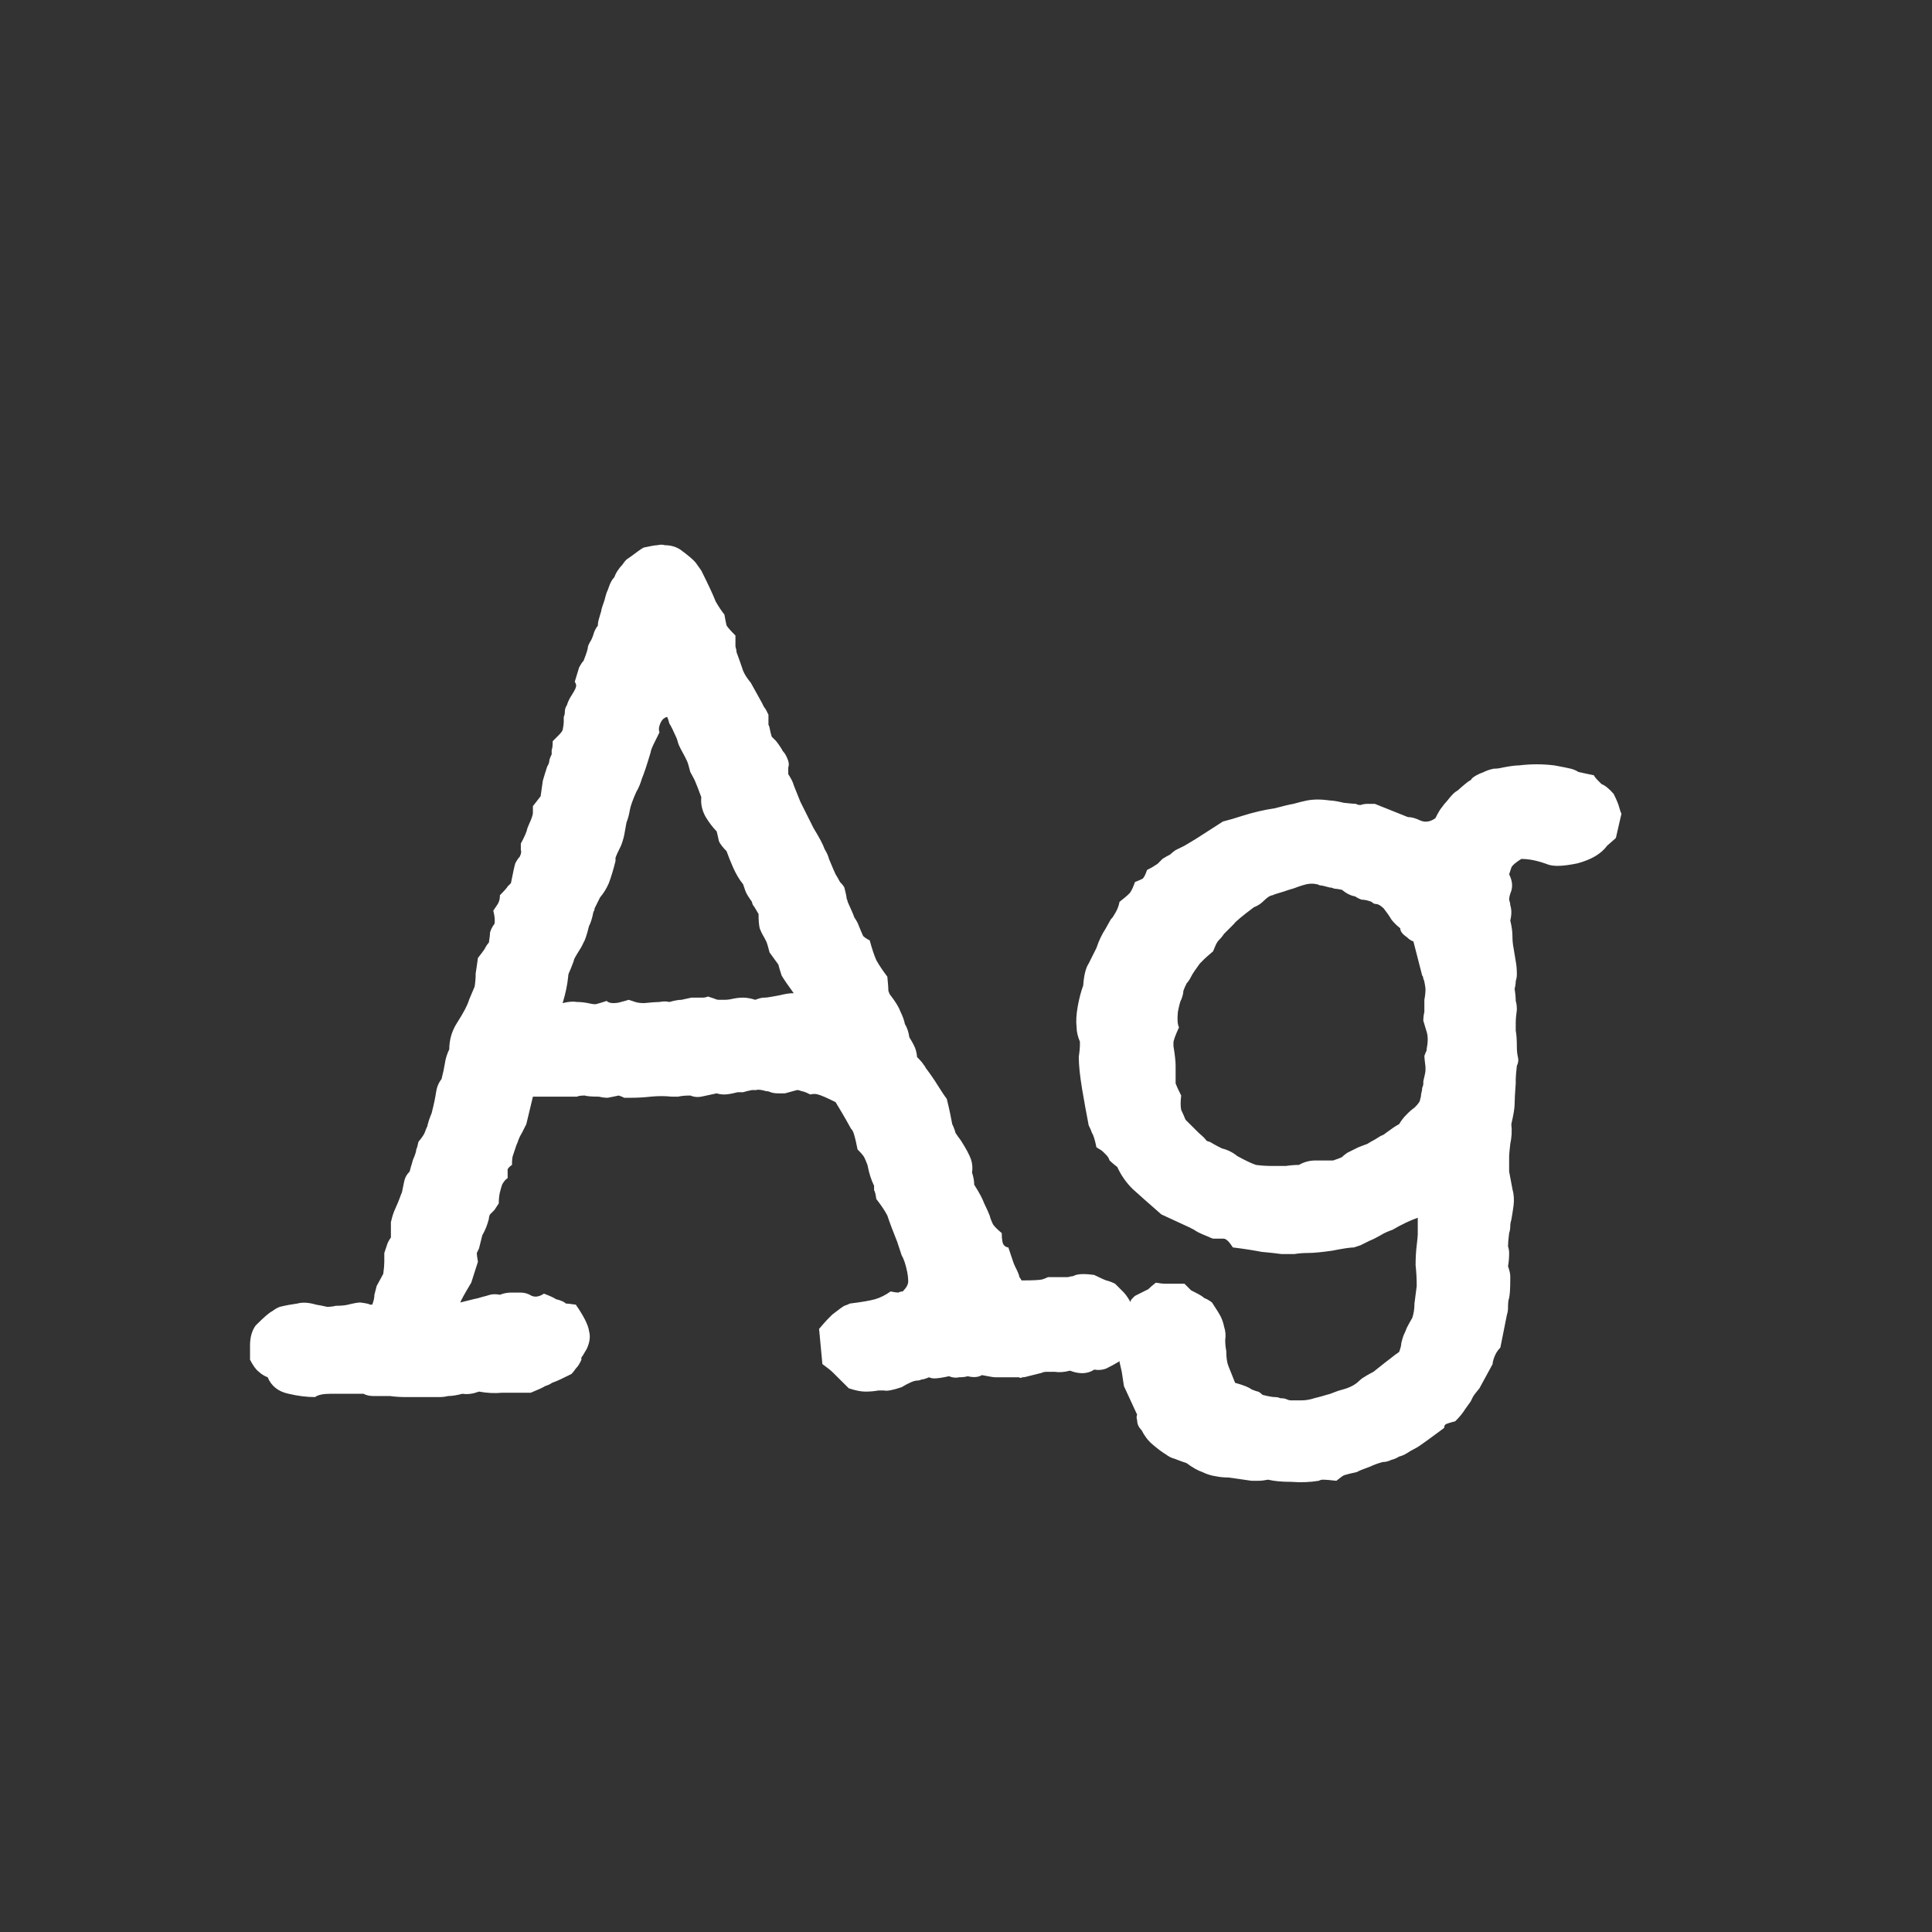<svg width="24" height="24" viewBox="0 0 24 24" fill="none" xmlns="http://www.w3.org/2000/svg">
<rect x="0" y="0" width="24" height="24" fill="#333333" stroke="none"/>
<path d="M14.112 16.521C14.103 16.54 14.094 16.567 14.085 16.604C14.085 16.64 14.08 16.672 14.071 16.699C14.062 16.736 14.049 16.772 14.03 16.809C13.985 16.845 13.939 16.881 13.894 16.918C13.848 16.945 13.798 16.973 13.743 17C13.698 17.018 13.648 17.023 13.593 17.014C13.511 17.068 13.411 17.073 13.292 17.027C13.219 17.046 13.155 17.05 13.101 17.041C13.073 17.041 13.041 17.041 13.005 17.041C12.977 17.041 12.955 17.046 12.937 17.055C12.864 17.073 12.809 17.087 12.773 17.096C12.745 17.105 12.722 17.109 12.704 17.109C12.677 17.119 12.663 17.119 12.663 17.109H12.362C12.344 17.109 12.289 17.1 12.198 17.082C12.153 17.109 12.093 17.114 12.021 17.096C11.993 17.105 11.957 17.109 11.911 17.109C11.875 17.119 11.834 17.114 11.788 17.096C11.706 17.114 11.647 17.123 11.61 17.123C11.583 17.123 11.56 17.119 11.542 17.109C11.496 17.128 11.464 17.137 11.446 17.137C11.428 17.146 11.41 17.15 11.392 17.15C11.355 17.15 11.291 17.178 11.2 17.232C11.091 17.269 11.018 17.283 10.981 17.273C10.954 17.273 10.931 17.273 10.913 17.273C10.858 17.283 10.804 17.287 10.749 17.287C10.694 17.287 10.626 17.273 10.544 17.246C10.453 17.155 10.389 17.091 10.352 17.055C10.325 17.027 10.28 16.991 10.216 16.945L10.175 16.508C10.229 16.444 10.266 16.403 10.284 16.385C10.312 16.357 10.33 16.339 10.339 16.33C10.421 16.266 10.471 16.23 10.489 16.221C10.517 16.212 10.539 16.203 10.558 16.193C10.704 16.175 10.808 16.157 10.872 16.139C10.936 16.12 11 16.088 11.063 16.043C11.109 16.052 11.141 16.057 11.159 16.057C11.177 16.047 11.196 16.043 11.214 16.043C11.259 15.997 11.282 15.956 11.282 15.92C11.282 15.883 11.278 15.842 11.269 15.797C11.25 15.706 11.227 15.637 11.2 15.592C11.182 15.537 11.164 15.482 11.146 15.428C11.091 15.291 11.05 15.182 11.023 15.1C10.995 15.045 10.95 14.977 10.886 14.895C10.877 14.831 10.867 14.794 10.858 14.785C10.858 14.767 10.858 14.749 10.858 14.73C10.822 14.658 10.795 14.571 10.776 14.471C10.758 14.425 10.745 14.393 10.735 14.375C10.726 14.357 10.699 14.325 10.653 14.279C10.635 14.188 10.621 14.129 10.612 14.102C10.603 14.065 10.589 14.038 10.571 14.02C10.526 13.938 10.489 13.874 10.462 13.828C10.435 13.783 10.407 13.737 10.38 13.691C10.271 13.637 10.198 13.605 10.161 13.596C10.134 13.587 10.102 13.587 10.065 13.596C10.011 13.568 9.974 13.555 9.956 13.555C9.938 13.546 9.92 13.541 9.901 13.541C9.838 13.559 9.787 13.573 9.751 13.582C9.724 13.582 9.696 13.582 9.669 13.582C9.632 13.582 9.601 13.578 9.573 13.568C9.555 13.559 9.537 13.555 9.519 13.555C9.455 13.537 9.414 13.532 9.396 13.541C9.377 13.541 9.359 13.541 9.341 13.541C9.295 13.55 9.259 13.559 9.231 13.568C9.204 13.568 9.181 13.568 9.163 13.568C9.09 13.587 9.035 13.596 8.999 13.596C8.963 13.596 8.931 13.591 8.903 13.582C8.821 13.6 8.757 13.614 8.712 13.623C8.666 13.632 8.621 13.628 8.575 13.609C8.511 13.609 8.461 13.614 8.425 13.623C8.397 13.623 8.37 13.623 8.343 13.623C8.261 13.614 8.174 13.614 8.083 13.623C8.001 13.632 7.919 13.637 7.837 13.637C7.81 13.637 7.782 13.637 7.755 13.637C7.737 13.628 7.714 13.618 7.687 13.609C7.641 13.618 7.595 13.628 7.55 13.637C7.513 13.637 7.477 13.632 7.44 13.623C7.349 13.623 7.29 13.618 7.263 13.609C7.217 13.609 7.185 13.614 7.167 13.623C7.149 13.623 7.131 13.623 7.112 13.623H6.853H6.62L6.538 13.965L6.483 14.074C6.465 14.102 6.452 14.129 6.442 14.156C6.433 14.184 6.424 14.206 6.415 14.225C6.397 14.279 6.383 14.32 6.374 14.348C6.365 14.366 6.36 14.407 6.36 14.471C6.333 14.489 6.315 14.507 6.306 14.525C6.306 14.544 6.306 14.58 6.306 14.635C6.278 14.653 6.256 14.68 6.237 14.717C6.228 14.744 6.219 14.776 6.21 14.812C6.201 14.849 6.196 14.895 6.196 14.949L6.142 15.031C6.123 15.05 6.105 15.068 6.087 15.086C6.078 15.104 6.073 15.122 6.073 15.141C6.055 15.213 6.028 15.282 5.991 15.346L5.95 15.51C5.941 15.528 5.932 15.546 5.923 15.565C5.923 15.583 5.927 15.619 5.937 15.674L5.854 15.934C5.772 16.07 5.727 16.152 5.718 16.18C5.791 16.162 5.845 16.148 5.882 16.139C5.927 16.13 5.964 16.12 5.991 16.111C6.028 16.102 6.06 16.093 6.087 16.084C6.123 16.075 6.164 16.075 6.21 16.084C6.256 16.066 6.301 16.057 6.347 16.057C6.392 16.057 6.433 16.057 6.47 16.057C6.515 16.057 6.561 16.07 6.606 16.098C6.652 16.116 6.702 16.107 6.757 16.07C6.83 16.098 6.88 16.12 6.907 16.139C6.944 16.148 6.971 16.157 6.989 16.166C7.007 16.175 7.021 16.184 7.03 16.193C7.048 16.193 7.09 16.198 7.153 16.207C7.254 16.353 7.308 16.462 7.317 16.535C7.336 16.599 7.327 16.672 7.29 16.754C7.254 16.818 7.231 16.854 7.222 16.863C7.222 16.872 7.222 16.881 7.222 16.891C7.203 16.936 7.181 16.973 7.153 17C7.135 17.027 7.117 17.05 7.099 17.068C6.989 17.123 6.921 17.155 6.894 17.164C6.866 17.173 6.848 17.182 6.839 17.191C6.821 17.201 6.798 17.21 6.771 17.219C6.743 17.237 6.684 17.264 6.593 17.301C6.456 17.301 6.338 17.301 6.237 17.301C6.146 17.31 6.05 17.305 5.95 17.287C5.877 17.314 5.809 17.324 5.745 17.314C5.672 17.333 5.613 17.342 5.567 17.342C5.531 17.351 5.494 17.355 5.458 17.355C5.412 17.355 5.349 17.355 5.267 17.355C5.194 17.355 5.121 17.355 5.048 17.355C4.975 17.355 4.907 17.351 4.843 17.342C4.788 17.342 4.756 17.342 4.747 17.342C4.72 17.342 4.683 17.342 4.638 17.342C4.592 17.342 4.551 17.333 4.515 17.314H4.364H4.104C4.013 17.314 3.95 17.328 3.913 17.355C3.813 17.355 3.703 17.342 3.585 17.314C3.457 17.287 3.371 17.219 3.325 17.109C3.28 17.091 3.243 17.068 3.216 17.041C3.179 17.014 3.143 16.963 3.106 16.891V16.713C3.106 16.613 3.129 16.531 3.175 16.467C3.275 16.366 3.343 16.307 3.38 16.289C3.416 16.262 3.448 16.244 3.476 16.234C3.549 16.216 3.621 16.203 3.694 16.193C3.758 16.175 3.836 16.18 3.927 16.207C3.981 16.216 4.027 16.225 4.063 16.234C4.1 16.234 4.136 16.23 4.173 16.221C4.237 16.221 4.287 16.216 4.323 16.207C4.396 16.189 4.446 16.18 4.474 16.18C4.547 16.189 4.588 16.198 4.597 16.207C4.606 16.207 4.615 16.207 4.624 16.207C4.642 16.162 4.651 16.12 4.651 16.084C4.66 16.047 4.67 16.011 4.679 15.975L4.761 15.824C4.77 15.76 4.774 15.71 4.774 15.674C4.774 15.637 4.774 15.601 4.774 15.565C4.784 15.537 4.793 15.51 4.802 15.482C4.811 15.446 4.829 15.409 4.856 15.373C4.856 15.291 4.856 15.227 4.856 15.182C4.866 15.136 4.879 15.091 4.897 15.045C4.934 14.963 4.957 14.908 4.966 14.881C4.975 14.854 4.984 14.831 4.993 14.812C5.002 14.767 5.011 14.721 5.021 14.676C5.03 14.63 5.052 14.589 5.089 14.553C5.098 14.516 5.107 14.484 5.116 14.457C5.125 14.421 5.134 14.393 5.144 14.375C5.162 14.329 5.171 14.297 5.171 14.279C5.18 14.261 5.189 14.229 5.198 14.184C5.244 14.129 5.271 14.088 5.28 14.06C5.289 14.033 5.298 14.01 5.308 13.992C5.317 13.947 5.335 13.892 5.362 13.828C5.39 13.719 5.408 13.632 5.417 13.568C5.426 13.505 5.449 13.45 5.485 13.404C5.504 13.331 5.517 13.268 5.526 13.213C5.535 13.149 5.554 13.09 5.581 13.035C5.581 12.917 5.613 12.807 5.677 12.707C5.759 12.579 5.809 12.484 5.827 12.42C5.854 12.356 5.877 12.301 5.896 12.256C5.905 12.201 5.909 12.146 5.909 12.092C5.918 12.037 5.927 11.973 5.937 11.9C5.973 11.855 6 11.818 6.019 11.791C6.037 11.755 6.055 11.727 6.073 11.709C6.082 11.654 6.087 11.613 6.087 11.586C6.096 11.55 6.114 11.513 6.142 11.477C6.151 11.44 6.146 11.385 6.128 11.312C6.173 11.249 6.196 11.212 6.196 11.203C6.205 11.185 6.21 11.158 6.21 11.121C6.265 11.066 6.297 11.03 6.306 11.012C6.324 10.993 6.338 10.98 6.347 10.971C6.374 10.834 6.392 10.752 6.401 10.725C6.42 10.688 6.438 10.661 6.456 10.643C6.474 10.606 6.479 10.579 6.47 10.56C6.47 10.542 6.47 10.515 6.47 10.479C6.515 10.396 6.543 10.333 6.552 10.287C6.57 10.242 6.584 10.21 6.593 10.191C6.611 10.146 6.62 10.114 6.62 10.096C6.62 10.078 6.62 10.05 6.62 10.014L6.716 9.891C6.725 9.827 6.734 9.763 6.743 9.699C6.761 9.635 6.78 9.576 6.798 9.521C6.816 9.494 6.825 9.467 6.825 9.439C6.834 9.412 6.843 9.389 6.853 9.371C6.853 9.353 6.853 9.335 6.853 9.316C6.862 9.298 6.866 9.262 6.866 9.207C6.912 9.161 6.939 9.134 6.948 9.125C6.966 9.107 6.98 9.089 6.989 9.07C6.998 9.025 7.003 8.993 7.003 8.975C7.003 8.947 7.003 8.924 7.003 8.906C7.012 8.888 7.017 8.865 7.017 8.838C7.017 8.811 7.026 8.783 7.044 8.756C7.053 8.719 7.076 8.674 7.112 8.619C7.14 8.574 7.153 8.546 7.153 8.537C7.162 8.519 7.158 8.496 7.14 8.469C7.167 8.378 7.185 8.318 7.194 8.291C7.213 8.255 7.231 8.227 7.249 8.209C7.285 8.118 7.304 8.059 7.304 8.031C7.313 8.004 7.327 7.977 7.345 7.949C7.354 7.931 7.363 7.908 7.372 7.881C7.381 7.844 7.399 7.808 7.427 7.771C7.427 7.744 7.431 7.717 7.44 7.689C7.45 7.653 7.459 7.621 7.468 7.594C7.468 7.585 7.472 7.566 7.481 7.539C7.491 7.512 7.5 7.484 7.509 7.457C7.518 7.421 7.527 7.389 7.536 7.361C7.545 7.343 7.554 7.32 7.563 7.293C7.582 7.238 7.604 7.197 7.632 7.17C7.641 7.143 7.655 7.115 7.673 7.088C7.691 7.061 7.709 7.038 7.728 7.02C7.746 6.992 7.764 6.969 7.782 6.951C7.81 6.933 7.841 6.91 7.878 6.883C7.951 6.828 7.992 6.801 8.001 6.801C8.083 6.783 8.138 6.773 8.165 6.773C8.201 6.764 8.233 6.764 8.261 6.773C8.334 6.773 8.397 6.792 8.452 6.828C8.552 6.901 8.616 6.956 8.644 6.992C8.671 7.029 8.694 7.061 8.712 7.088C8.803 7.27 8.862 7.398 8.89 7.471C8.926 7.535 8.963 7.589 8.999 7.635C9.008 7.689 9.017 7.735 9.026 7.771C9.045 7.799 9.081 7.84 9.136 7.895C9.136 7.958 9.136 8.004 9.136 8.031C9.145 8.059 9.149 8.081 9.149 8.1C9.186 8.2 9.213 8.277 9.231 8.332C9.25 8.378 9.282 8.428 9.327 8.482L9.464 8.729C9.473 8.747 9.482 8.765 9.491 8.783C9.5 8.792 9.509 8.806 9.519 8.824L9.546 8.879V8.947C9.546 8.965 9.546 8.984 9.546 9.002C9.555 9.02 9.56 9.034 9.56 9.043C9.569 9.089 9.578 9.125 9.587 9.152C9.605 9.171 9.623 9.189 9.642 9.207C9.678 9.253 9.705 9.294 9.724 9.33C9.751 9.357 9.774 9.398 9.792 9.453C9.801 9.48 9.801 9.508 9.792 9.535C9.792 9.562 9.792 9.59 9.792 9.617C9.828 9.672 9.851 9.717 9.86 9.754L9.942 9.959L10.106 10.287C10.179 10.406 10.225 10.492 10.243 10.547C10.271 10.592 10.289 10.633 10.298 10.67C10.343 10.779 10.371 10.843 10.38 10.861C10.398 10.889 10.416 10.921 10.435 10.957C10.462 10.984 10.48 11.007 10.489 11.025C10.508 11.098 10.517 11.144 10.517 11.162C10.526 11.18 10.53 11.194 10.53 11.203C10.576 11.303 10.603 11.367 10.612 11.395C10.63 11.422 10.644 11.445 10.653 11.463C10.69 11.554 10.713 11.609 10.722 11.627C10.74 11.645 10.767 11.663 10.804 11.682C10.831 11.782 10.858 11.864 10.886 11.928C10.922 11.992 10.968 12.06 11.023 12.133C11.032 12.224 11.036 12.283 11.036 12.31C11.045 12.338 11.054 12.356 11.063 12.365C11.127 12.447 11.168 12.516 11.187 12.57C11.214 12.625 11.232 12.675 11.241 12.721C11.269 12.766 11.287 12.821 11.296 12.885C11.341 12.958 11.369 13.012 11.378 13.049C11.387 13.085 11.392 13.113 11.392 13.131C11.437 13.176 11.464 13.208 11.474 13.227C11.483 13.236 11.492 13.249 11.501 13.268C11.556 13.341 11.606 13.413 11.651 13.486C11.697 13.559 11.733 13.614 11.761 13.65C11.779 13.723 11.793 13.783 11.802 13.828C11.811 13.874 11.82 13.919 11.829 13.965C11.847 14.001 11.861 14.038 11.87 14.074C11.888 14.102 11.911 14.133 11.938 14.17C12.002 14.27 12.043 14.348 12.062 14.402C12.08 14.457 12.084 14.512 12.075 14.566C12.093 14.621 12.102 14.671 12.102 14.717C12.166 14.817 12.207 14.895 12.226 14.949C12.253 15.004 12.276 15.054 12.294 15.1C12.303 15.136 12.317 15.172 12.335 15.209C12.353 15.236 12.39 15.273 12.444 15.318C12.444 15.4 12.454 15.45 12.472 15.469C12.49 15.487 12.508 15.496 12.526 15.496C12.554 15.578 12.572 15.633 12.581 15.66C12.59 15.688 12.599 15.71 12.608 15.729C12.645 15.801 12.663 15.847 12.663 15.865C12.672 15.874 12.681 15.888 12.69 15.906C12.827 15.906 12.914 15.902 12.95 15.893C12.977 15.883 13 15.874 13.019 15.865H13.169C13.205 15.865 13.237 15.865 13.265 15.865C13.301 15.856 13.324 15.852 13.333 15.852C13.379 15.824 13.465 15.82 13.593 15.838C13.666 15.874 13.716 15.897 13.743 15.906C13.78 15.915 13.816 15.929 13.852 15.947C13.889 15.984 13.921 16.016 13.948 16.043C13.976 16.07 14.003 16.107 14.03 16.152C14.094 16.307 14.121 16.43 14.112 16.521ZM9.86 12.338C9.787 12.238 9.737 12.165 9.71 12.119C9.692 12.065 9.678 12.019 9.669 11.982L9.56 11.832C9.541 11.759 9.528 11.713 9.519 11.695C9.509 11.677 9.5 11.659 9.491 11.641C9.473 11.613 9.455 11.577 9.437 11.531C9.427 11.486 9.423 11.426 9.423 11.354C9.386 11.29 9.364 11.253 9.354 11.244C9.345 11.226 9.341 11.212 9.341 11.203C9.295 11.139 9.268 11.094 9.259 11.066C9.25 11.039 9.241 11.012 9.231 10.984C9.186 10.93 9.145 10.861 9.108 10.779C9.072 10.697 9.045 10.629 9.026 10.574C8.981 10.529 8.949 10.488 8.931 10.451C8.922 10.406 8.912 10.365 8.903 10.328C8.858 10.283 8.812 10.223 8.767 10.15C8.721 10.068 8.703 9.986 8.712 9.904C8.675 9.804 8.653 9.745 8.644 9.727C8.634 9.699 8.612 9.654 8.575 9.59C8.557 9.517 8.543 9.471 8.534 9.453C8.525 9.435 8.516 9.417 8.507 9.398C8.461 9.316 8.434 9.262 8.425 9.234C8.416 9.198 8.407 9.171 8.397 9.152C8.361 9.07 8.334 9.016 8.315 8.988C8.306 8.952 8.297 8.924 8.288 8.906C8.243 8.915 8.211 8.952 8.192 9.016C8.183 9.043 8.183 9.07 8.192 9.098L8.138 9.207C8.101 9.28 8.083 9.326 8.083 9.344C8.037 9.499 8.001 9.608 7.974 9.672C7.955 9.736 7.933 9.79 7.905 9.836C7.86 9.936 7.832 10.014 7.823 10.068C7.814 10.123 7.8 10.173 7.782 10.219C7.773 10.264 7.764 10.315 7.755 10.369C7.746 10.415 7.732 10.46 7.714 10.506C7.677 10.579 7.655 10.629 7.646 10.656C7.646 10.675 7.646 10.688 7.646 10.697C7.618 10.807 7.591 10.898 7.563 10.971C7.536 11.034 7.5 11.094 7.454 11.148C7.418 11.221 7.395 11.267 7.386 11.285C7.386 11.303 7.381 11.317 7.372 11.326C7.363 11.372 7.354 11.408 7.345 11.435C7.336 11.463 7.327 11.486 7.317 11.504C7.29 11.613 7.267 11.682 7.249 11.709C7.24 11.727 7.231 11.745 7.222 11.764C7.176 11.837 7.149 11.882 7.14 11.9C7.131 11.919 7.126 11.932 7.126 11.941C7.099 12.014 7.08 12.06 7.071 12.078C7.062 12.096 7.058 12.115 7.058 12.133C7.048 12.233 7.026 12.342 6.989 12.461C7.062 12.443 7.121 12.438 7.167 12.447C7.213 12.447 7.258 12.452 7.304 12.461C7.34 12.47 7.372 12.475 7.399 12.475C7.436 12.466 7.481 12.452 7.536 12.434C7.554 12.452 7.582 12.461 7.618 12.461C7.655 12.461 7.687 12.456 7.714 12.447C7.75 12.438 7.782 12.429 7.81 12.42L7.892 12.447C7.919 12.456 7.955 12.461 8.001 12.461C8.092 12.452 8.156 12.447 8.192 12.447C8.238 12.438 8.279 12.438 8.315 12.447C8.379 12.429 8.429 12.42 8.466 12.42C8.511 12.411 8.552 12.402 8.589 12.393H8.726C8.753 12.393 8.776 12.388 8.794 12.379L8.876 12.406C8.894 12.415 8.912 12.42 8.931 12.42C8.958 12.42 8.981 12.42 8.999 12.42C9.035 12.42 9.072 12.415 9.108 12.406C9.154 12.397 9.195 12.393 9.231 12.393C9.277 12.393 9.327 12.402 9.382 12.42C9.427 12.402 9.464 12.393 9.491 12.393C9.519 12.393 9.555 12.388 9.601 12.379C9.655 12.37 9.701 12.361 9.737 12.352C9.783 12.342 9.824 12.338 9.86 12.338ZM20.142 10.109L20.073 10.41L19.964 10.506C19.891 10.606 19.768 10.679 19.595 10.725C19.422 10.761 19.299 10.766 19.226 10.738C19.107 10.693 18.998 10.67 18.898 10.67C18.825 10.716 18.784 10.752 18.774 10.779C18.765 10.807 18.756 10.834 18.747 10.861C18.784 10.934 18.793 11.003 18.774 11.066C18.756 11.112 18.747 11.148 18.747 11.176C18.756 11.203 18.761 11.226 18.761 11.244C18.779 11.299 18.779 11.363 18.761 11.435C18.779 11.508 18.788 11.572 18.788 11.627C18.788 11.682 18.793 11.732 18.802 11.777C18.811 11.832 18.82 11.887 18.829 11.941C18.838 11.987 18.843 12.042 18.843 12.105C18.843 12.133 18.838 12.16 18.829 12.188C18.829 12.215 18.825 12.247 18.815 12.283C18.825 12.347 18.829 12.397 18.829 12.434C18.838 12.461 18.843 12.497 18.843 12.543C18.834 12.607 18.829 12.662 18.829 12.707C18.829 12.743 18.829 12.775 18.829 12.803C18.838 12.848 18.843 12.917 18.843 13.008C18.843 13.053 18.847 13.094 18.856 13.131C18.866 13.167 18.861 13.204 18.843 13.24C18.834 13.322 18.829 13.377 18.829 13.404C18.829 13.422 18.829 13.441 18.829 13.459C18.82 13.578 18.815 13.664 18.815 13.719C18.815 13.764 18.802 13.846 18.774 13.965C18.784 14.047 18.779 14.129 18.761 14.211C18.752 14.293 18.747 14.343 18.747 14.361V14.553L18.788 14.771C18.806 14.835 18.811 14.904 18.802 14.977C18.793 15.04 18.784 15.1 18.774 15.154C18.765 15.182 18.761 15.209 18.761 15.236C18.761 15.264 18.756 15.291 18.747 15.318C18.738 15.391 18.733 15.446 18.733 15.482C18.742 15.51 18.747 15.537 18.747 15.565C18.747 15.628 18.742 15.683 18.733 15.729C18.752 15.783 18.761 15.824 18.761 15.852C18.761 15.87 18.761 15.888 18.761 15.906C18.761 16.006 18.756 16.079 18.747 16.125C18.738 16.143 18.733 16.184 18.733 16.248C18.733 16.275 18.729 16.303 18.72 16.33L18.679 16.535L18.638 16.74C18.601 16.777 18.574 16.822 18.556 16.877C18.547 16.904 18.542 16.927 18.542 16.945L18.378 17.246C18.332 17.301 18.305 17.337 18.296 17.355C18.287 17.374 18.278 17.392 18.269 17.41C18.25 17.438 18.227 17.469 18.2 17.506C18.173 17.551 18.132 17.602 18.077 17.656C18.004 17.674 17.963 17.688 17.954 17.697C17.945 17.706 17.94 17.72 17.94 17.738L17.735 17.889C17.662 17.943 17.608 17.98 17.571 17.998C17.535 18.016 17.503 18.035 17.476 18.053C17.448 18.071 17.416 18.085 17.38 18.094C17.352 18.112 17.321 18.126 17.284 18.135C17.248 18.153 17.211 18.162 17.175 18.162C17.111 18.18 17.061 18.199 17.024 18.217C16.924 18.253 16.869 18.276 16.86 18.285C16.778 18.303 16.724 18.317 16.696 18.326C16.678 18.335 16.646 18.358 16.601 18.395C16.519 18.385 16.464 18.381 16.436 18.381C16.418 18.381 16.4 18.385 16.382 18.395C16.273 18.413 16.159 18.417 16.04 18.408C15.921 18.408 15.826 18.399 15.753 18.381C15.707 18.39 15.666 18.395 15.63 18.395C15.602 18.395 15.575 18.395 15.548 18.395C15.42 18.376 15.325 18.363 15.261 18.354C15.206 18.354 15.156 18.349 15.11 18.34C15.046 18.331 14.987 18.312 14.933 18.285C14.878 18.267 14.814 18.23 14.741 18.176C14.687 18.158 14.636 18.139 14.591 18.121C14.554 18.112 14.518 18.094 14.481 18.066C14.436 18.039 14.381 17.998 14.317 17.943C14.263 17.898 14.217 17.838 14.181 17.766C14.144 17.729 14.126 17.688 14.126 17.643C14.117 17.615 14.117 17.592 14.126 17.574L13.962 17.219C13.953 17.155 13.944 17.096 13.935 17.041C13.925 16.995 13.916 16.954 13.907 16.918C13.907 16.872 13.907 16.84 13.907 16.822C13.889 16.74 13.889 16.663 13.907 16.59C13.907 16.562 13.907 16.531 13.907 16.494C13.916 16.458 13.925 16.408 13.935 16.344C13.971 16.307 13.994 16.275 14.003 16.248C14.012 16.212 14.026 16.184 14.044 16.166C14.044 16.157 14.053 16.143 14.071 16.125L14.099 16.098L14.208 16.043C14.226 16.034 14.245 16.025 14.263 16.016C14.281 15.997 14.313 15.97 14.358 15.934C14.413 15.943 14.45 15.947 14.468 15.947C14.486 15.947 14.504 15.947 14.523 15.947H14.714C14.759 15.993 14.787 16.02 14.796 16.029C14.814 16.038 14.832 16.047 14.851 16.057C14.905 16.084 14.942 16.107 14.96 16.125C14.987 16.134 15.019 16.152 15.056 16.18C15.11 16.262 15.147 16.321 15.165 16.357C15.183 16.394 15.197 16.435 15.206 16.48C15.224 16.535 15.229 16.59 15.22 16.645C15.22 16.69 15.224 16.736 15.233 16.781C15.233 16.863 15.242 16.927 15.261 16.973L15.343 17.178C15.443 17.205 15.511 17.232 15.548 17.26C15.593 17.278 15.621 17.287 15.63 17.287C15.648 17.296 15.666 17.31 15.685 17.328C15.758 17.346 15.808 17.355 15.835 17.355C15.862 17.355 15.885 17.36 15.903 17.369C15.94 17.369 15.967 17.374 15.985 17.383C16.004 17.392 16.022 17.396 16.04 17.396H16.163C16.218 17.396 16.273 17.387 16.327 17.369C16.4 17.351 16.45 17.337 16.477 17.328C16.514 17.319 16.541 17.31 16.56 17.301C16.605 17.283 16.646 17.269 16.683 17.26C16.719 17.251 16.756 17.237 16.792 17.219C16.828 17.201 16.86 17.178 16.888 17.15C16.906 17.132 16.924 17.119 16.942 17.109C16.97 17.091 16.992 17.078 17.011 17.068C17.047 17.05 17.07 17.037 17.079 17.027C17.17 16.954 17.234 16.904 17.27 16.877C17.316 16.84 17.352 16.813 17.38 16.795C17.398 16.749 17.407 16.713 17.407 16.686C17.416 16.649 17.425 16.617 17.435 16.59C17.453 16.553 17.466 16.521 17.476 16.494C17.494 16.458 17.517 16.417 17.544 16.371C17.562 16.316 17.571 16.257 17.571 16.193C17.58 16.12 17.59 16.047 17.599 15.975C17.599 15.883 17.594 15.797 17.585 15.715C17.585 15.624 17.59 15.542 17.599 15.469C17.608 15.396 17.612 15.35 17.612 15.332C17.612 15.314 17.612 15.296 17.612 15.277V15.127C17.512 15.163 17.407 15.213 17.298 15.277C17.243 15.296 17.193 15.318 17.148 15.346C17.102 15.373 17.056 15.396 17.011 15.414C16.974 15.432 16.938 15.45 16.901 15.469C16.874 15.478 16.847 15.487 16.819 15.496C16.774 15.496 16.683 15.51 16.546 15.537C16.418 15.555 16.318 15.565 16.245 15.565C16.19 15.565 16.136 15.569 16.081 15.578C16.035 15.578 15.981 15.578 15.917 15.578C15.853 15.569 15.771 15.56 15.671 15.551C15.58 15.533 15.461 15.514 15.315 15.496C15.279 15.441 15.252 15.409 15.233 15.4C15.224 15.391 15.211 15.387 15.192 15.387C15.138 15.387 15.097 15.387 15.069 15.387C15.042 15.378 15.019 15.368 15.001 15.359C14.955 15.341 14.914 15.323 14.878 15.305C14.851 15.287 14.819 15.268 14.782 15.25L14.427 15.086C14.281 14.958 14.162 14.854 14.071 14.771C13.989 14.69 13.925 14.598 13.88 14.498C13.834 14.462 13.802 14.434 13.784 14.416C13.775 14.389 13.761 14.366 13.743 14.348C13.725 14.329 13.711 14.316 13.702 14.307C13.693 14.297 13.666 14.279 13.62 14.252C13.602 14.161 13.584 14.102 13.565 14.074C13.556 14.047 13.543 14.015 13.524 13.979C13.497 13.842 13.47 13.691 13.442 13.527C13.415 13.363 13.401 13.231 13.401 13.131C13.411 13.058 13.415 13.012 13.415 12.994C13.415 12.976 13.415 12.958 13.415 12.94C13.388 12.876 13.374 12.816 13.374 12.762C13.365 12.689 13.37 12.602 13.388 12.502C13.406 12.402 13.429 12.315 13.456 12.242C13.465 12.115 13.488 12.023 13.524 11.969L13.62 11.777C13.638 11.723 13.657 11.677 13.675 11.641C13.693 11.604 13.711 11.572 13.729 11.545C13.766 11.481 13.789 11.44 13.798 11.422C13.816 11.404 13.83 11.385 13.839 11.367C13.875 11.312 13.898 11.258 13.907 11.203C13.989 11.139 14.035 11.098 14.044 11.08C14.062 11.053 14.08 11.012 14.099 10.957C14.144 10.939 14.176 10.925 14.194 10.916C14.213 10.898 14.231 10.861 14.249 10.807C14.304 10.779 14.336 10.761 14.345 10.752C14.363 10.743 14.377 10.734 14.386 10.725C14.404 10.706 14.422 10.688 14.44 10.67C14.468 10.652 14.5 10.633 14.536 10.615C14.554 10.597 14.577 10.579 14.604 10.56C14.641 10.542 14.677 10.524 14.714 10.506L14.851 10.424L15.192 10.205C15.265 10.187 15.343 10.164 15.425 10.137C15.571 10.091 15.707 10.059 15.835 10.041C15.935 10.014 16.013 9.995 16.067 9.986C16.131 9.968 16.186 9.954 16.231 9.945C16.277 9.936 16.323 9.932 16.368 9.932C16.414 9.932 16.468 9.936 16.532 9.945C16.56 9.945 16.614 9.954 16.696 9.973C16.778 9.982 16.828 9.986 16.847 9.986C16.856 9.995 16.874 10 16.901 10C16.929 9.991 16.956 9.986 16.983 9.986H17.079L17.489 10.15C17.535 10.15 17.585 10.164 17.64 10.191C17.703 10.219 17.767 10.21 17.831 10.164C17.867 10.091 17.895 10.046 17.913 10.027C17.931 10 17.95 9.977 17.968 9.959C18.004 9.913 18.032 9.882 18.05 9.863C18.068 9.845 18.086 9.831 18.105 9.822C18.186 9.749 18.237 9.708 18.255 9.699C18.273 9.69 18.282 9.681 18.282 9.672C18.31 9.645 18.36 9.617 18.433 9.59C18.469 9.572 18.51 9.558 18.556 9.549C18.592 9.549 18.629 9.544 18.665 9.535C18.756 9.517 18.825 9.508 18.87 9.508C19.016 9.49 19.162 9.49 19.308 9.508C19.408 9.526 19.476 9.54 19.513 9.549C19.549 9.558 19.581 9.572 19.608 9.59L19.8 9.631C19.809 9.649 19.823 9.667 19.841 9.686C19.877 9.722 19.895 9.74 19.895 9.74C19.941 9.758 19.991 9.799 20.046 9.863C20.082 9.936 20.105 9.991 20.114 10.027C20.123 10.064 20.133 10.091 20.142 10.109ZM17.722 13.049V13.035C17.74 12.944 17.74 12.871 17.722 12.816C17.703 12.753 17.69 12.707 17.681 12.68C17.681 12.643 17.685 12.607 17.694 12.57C17.694 12.516 17.694 12.466 17.694 12.42C17.703 12.374 17.708 12.329 17.708 12.283C17.699 12.21 17.69 12.169 17.681 12.16C17.681 12.142 17.676 12.128 17.667 12.119L17.558 11.695C17.53 11.686 17.503 11.668 17.476 11.641C17.421 11.604 17.394 11.568 17.394 11.531C17.348 11.495 17.311 11.458 17.284 11.422C17.257 11.376 17.225 11.331 17.189 11.285C17.152 11.249 17.12 11.23 17.093 11.23C17.075 11.23 17.056 11.221 17.038 11.203C16.992 11.185 16.951 11.176 16.915 11.176C16.888 11.167 16.86 11.153 16.833 11.135C16.778 11.126 16.724 11.098 16.669 11.053C16.623 11.044 16.591 11.039 16.573 11.039C16.555 11.03 16.537 11.025 16.519 11.025C16.455 11.007 16.414 10.998 16.395 10.998C16.377 10.989 16.364 10.984 16.355 10.984C16.318 10.975 16.277 10.975 16.231 10.984C16.195 10.993 16.163 11.003 16.136 11.012C16.09 11.03 16.049 11.044 16.013 11.053C15.985 11.062 15.958 11.071 15.931 11.08C15.867 11.098 15.826 11.112 15.808 11.121C15.799 11.121 15.785 11.126 15.767 11.135C15.739 11.153 15.712 11.176 15.685 11.203C15.657 11.23 15.621 11.253 15.575 11.271C15.429 11.381 15.347 11.449 15.329 11.477C15.274 11.531 15.233 11.572 15.206 11.6C15.188 11.627 15.17 11.65 15.151 11.668C15.133 11.686 15.12 11.704 15.11 11.723C15.101 11.741 15.088 11.773 15.069 11.818C15.015 11.864 14.978 11.896 14.96 11.914C14.942 11.932 14.924 11.95 14.905 11.969C14.851 12.042 14.814 12.096 14.796 12.133C14.778 12.169 14.759 12.197 14.741 12.215C14.723 12.251 14.709 12.283 14.7 12.31C14.7 12.338 14.691 12.374 14.673 12.42C14.664 12.429 14.65 12.479 14.632 12.57C14.623 12.662 14.627 12.725 14.646 12.762C14.6 12.862 14.577 12.926 14.577 12.953C14.577 12.971 14.577 12.985 14.577 12.994C14.595 13.104 14.604 13.185 14.604 13.24C14.604 13.295 14.604 13.345 14.604 13.391C14.604 13.409 14.604 13.432 14.604 13.459C14.614 13.486 14.636 13.537 14.673 13.609C14.664 13.682 14.664 13.742 14.673 13.787C14.691 13.824 14.709 13.865 14.727 13.91L14.892 14.074C14.946 14.12 14.978 14.152 14.987 14.17C15.005 14.179 15.019 14.184 15.028 14.184C15.074 14.211 15.106 14.229 15.124 14.238C15.142 14.247 15.161 14.257 15.179 14.266C15.252 14.284 15.315 14.316 15.37 14.361C15.47 14.416 15.548 14.453 15.602 14.471C15.666 14.48 15.735 14.484 15.808 14.484C15.862 14.484 15.917 14.484 15.972 14.484C16.035 14.475 16.09 14.471 16.136 14.471C16.2 14.434 16.268 14.416 16.341 14.416H16.56C16.614 14.398 16.651 14.384 16.669 14.375C16.687 14.357 16.71 14.338 16.737 14.32L16.874 14.252C16.92 14.234 16.956 14.22 16.983 14.211C17.011 14.193 17.043 14.175 17.079 14.156C17.134 14.12 17.166 14.102 17.175 14.102C17.193 14.092 17.207 14.083 17.216 14.074C17.289 14.02 17.343 13.983 17.38 13.965C17.407 13.919 17.439 13.878 17.476 13.842C17.512 13.805 17.544 13.778 17.571 13.76C17.617 13.714 17.64 13.682 17.64 13.664C17.649 13.637 17.653 13.614 17.653 13.596C17.662 13.559 17.667 13.532 17.667 13.514C17.676 13.495 17.681 13.477 17.681 13.459V13.432C17.699 13.359 17.708 13.313 17.708 13.295C17.708 13.277 17.708 13.263 17.708 13.254C17.699 13.181 17.694 13.135 17.694 13.117C17.703 13.09 17.713 13.067 17.722 13.049Z" fill="white"/>
</svg>
